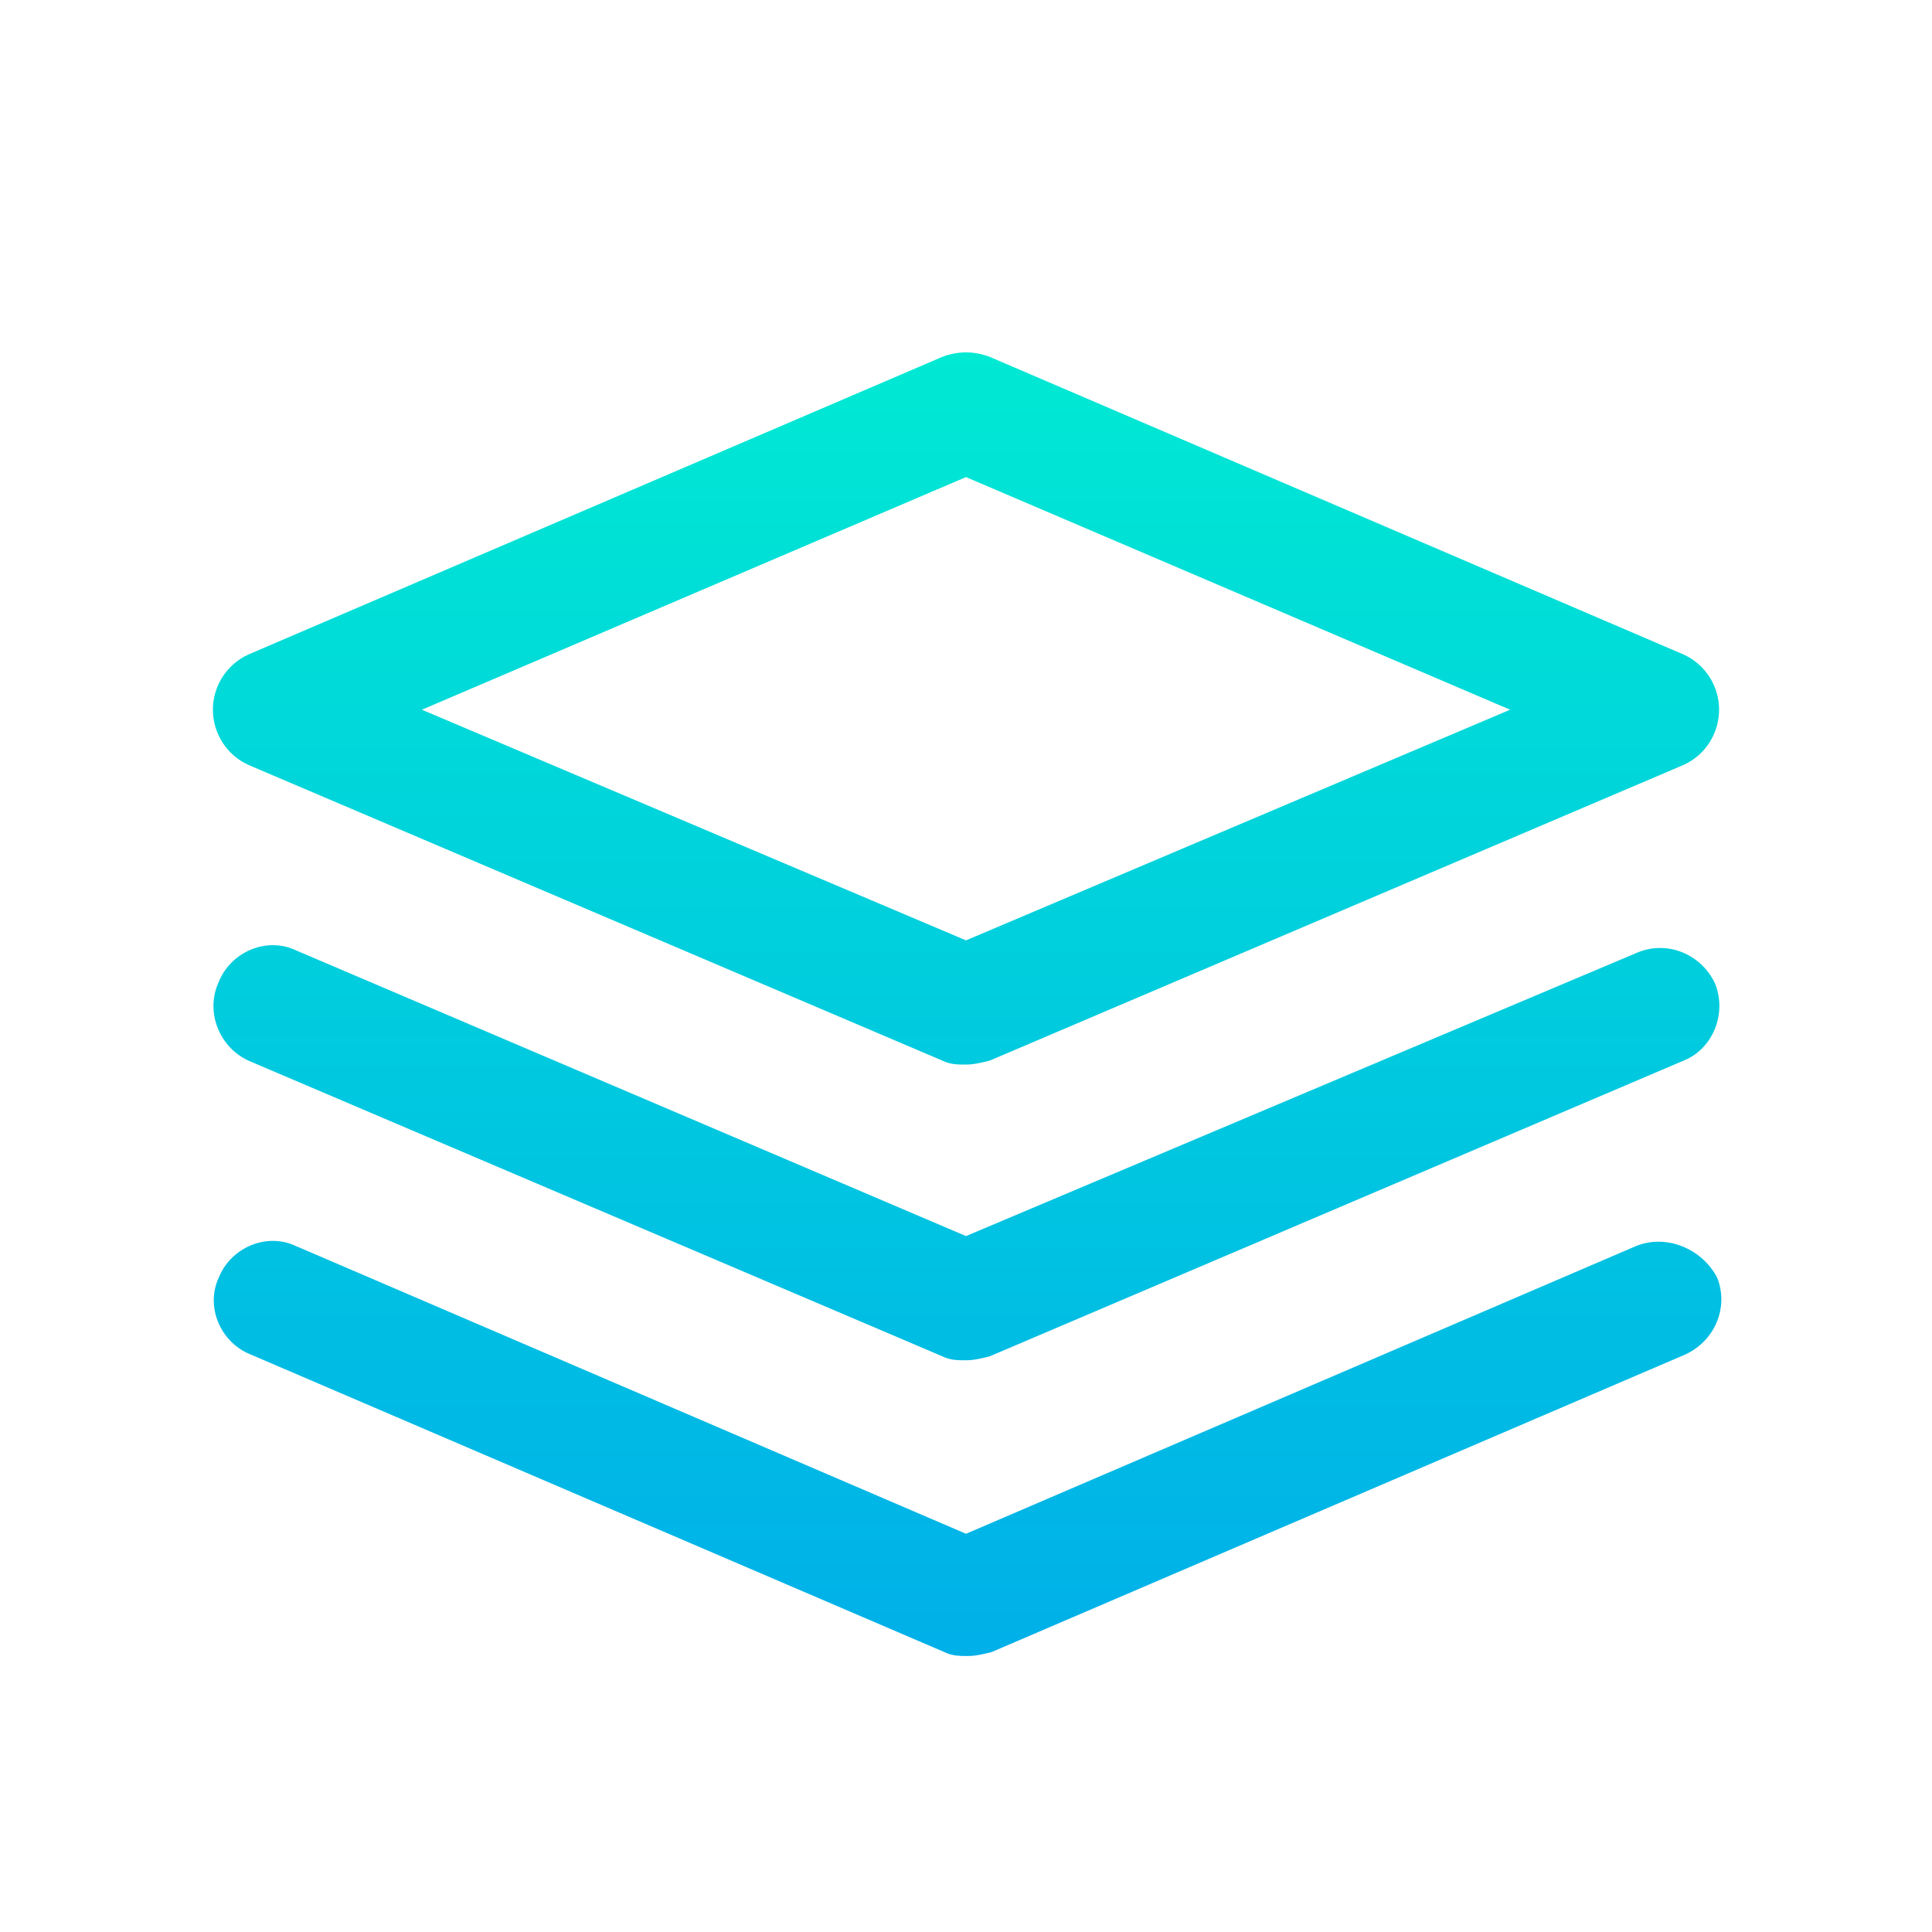 <?xml version="1.0" encoding="utf-8"?>
<!-- Generator: Adobe Illustrator 19.0.0, SVG Export Plug-In . SVG Version: 6.00 Build 0)  -->
<svg xmlns="http://www.w3.org/2000/svg" xmlns:xlink="http://www.w3.org/1999/xlink" version="1.1" id="Layer_1" x="0px" y="0px" viewBox="0 2 98 98" style="enable-background:new 0 2 98 98;" xml:space="preserve" width="512" height="512">
<style type="text/css">
  .st0{fill:url(#SVGID_1_);}
  .st1{fill:url(#SVGID_2_);}
  .st2{fill:url(#SVGID_3_);}
</style>
<g>
  
    <linearGradient id="SVGID_1_" gradientUnits="userSpaceOnUse" x1="49" y1="91" x2="49" y2="14.044" gradientTransform="matrix(1 0 0 -1 0 104)">
    <stop offset="0" style="stop-color:#00EFD1"/>
    <stop offset="1" style="stop-color:#00ACEA"/>
  </linearGradient>
  <path class="st0" d="M12.6,40.8l35.2,15C48.2,56,48.6,56,49,56s0.8-0.1,1.2-0.2l35.2-15c1.1-0.5,1.8-1.6,1.8-2.8s-0.7-2.3-1.8-2.8   L50.2,20.1c-0.8-0.3-1.6-0.3-2.4,0L12.6,35.2c-1.1,0.5-1.8,1.6-1.8,2.8S11.5,40.3,12.6,40.8z M49,26.2L76.6,38L49,49.7L21.4,38   L49,26.2z"/>
  
    <linearGradient id="SVGID_2_" gradientUnits="userSpaceOnUse" x1="49.079" y1="91" x2="49.079" y2="14.044" gradientTransform="matrix(1 0 0 -1 0 104)">
    <stop offset="0" style="stop-color:#00EFD1"/>
    <stop offset="1" style="stop-color:#00ACEA"/>
  </linearGradient>
  <path class="st1" d="M83,65.2L49,79.8L15,65.2c-1.5-0.7-3.3,0.1-3.9,1.6c-0.7,1.5,0.1,3.3,1.6,3.9l35.2,15.1   c0.4,0.2,0.8,0.2,1.2,0.2s0.8-0.1,1.2-0.2l35.2-15.1c1.5-0.7,2.2-2.4,1.6-3.9C86.3,65.3,84.5,64.6,83,65.2z"/>
  
    <linearGradient id="SVGID_3_" gradientUnits="userSpaceOnUse" x1="49.021" y1="91" x2="49.021" y2="14.044" gradientTransform="matrix(1 0 0 -1 0 104)">
    <stop offset="0" style="stop-color:#00EFD1"/>
    <stop offset="1" style="stop-color:#00ACEA"/>
  </linearGradient>
  <path class="st2" d="M12.6,55.8l35.2,15C48.2,71,48.6,71,49,71s0.8-0.1,1.2-0.2l35.2-15c1.5-0.6,2.2-2.4,1.6-3.9   c-0.7-1.5-2.4-2.2-3.9-1.6L49,64.7L15,50.2c-1.5-0.7-3.3,0.1-3.9,1.6C10.4,53.3,11.1,55.1,12.6,55.8z"/>
</g>
</svg>
